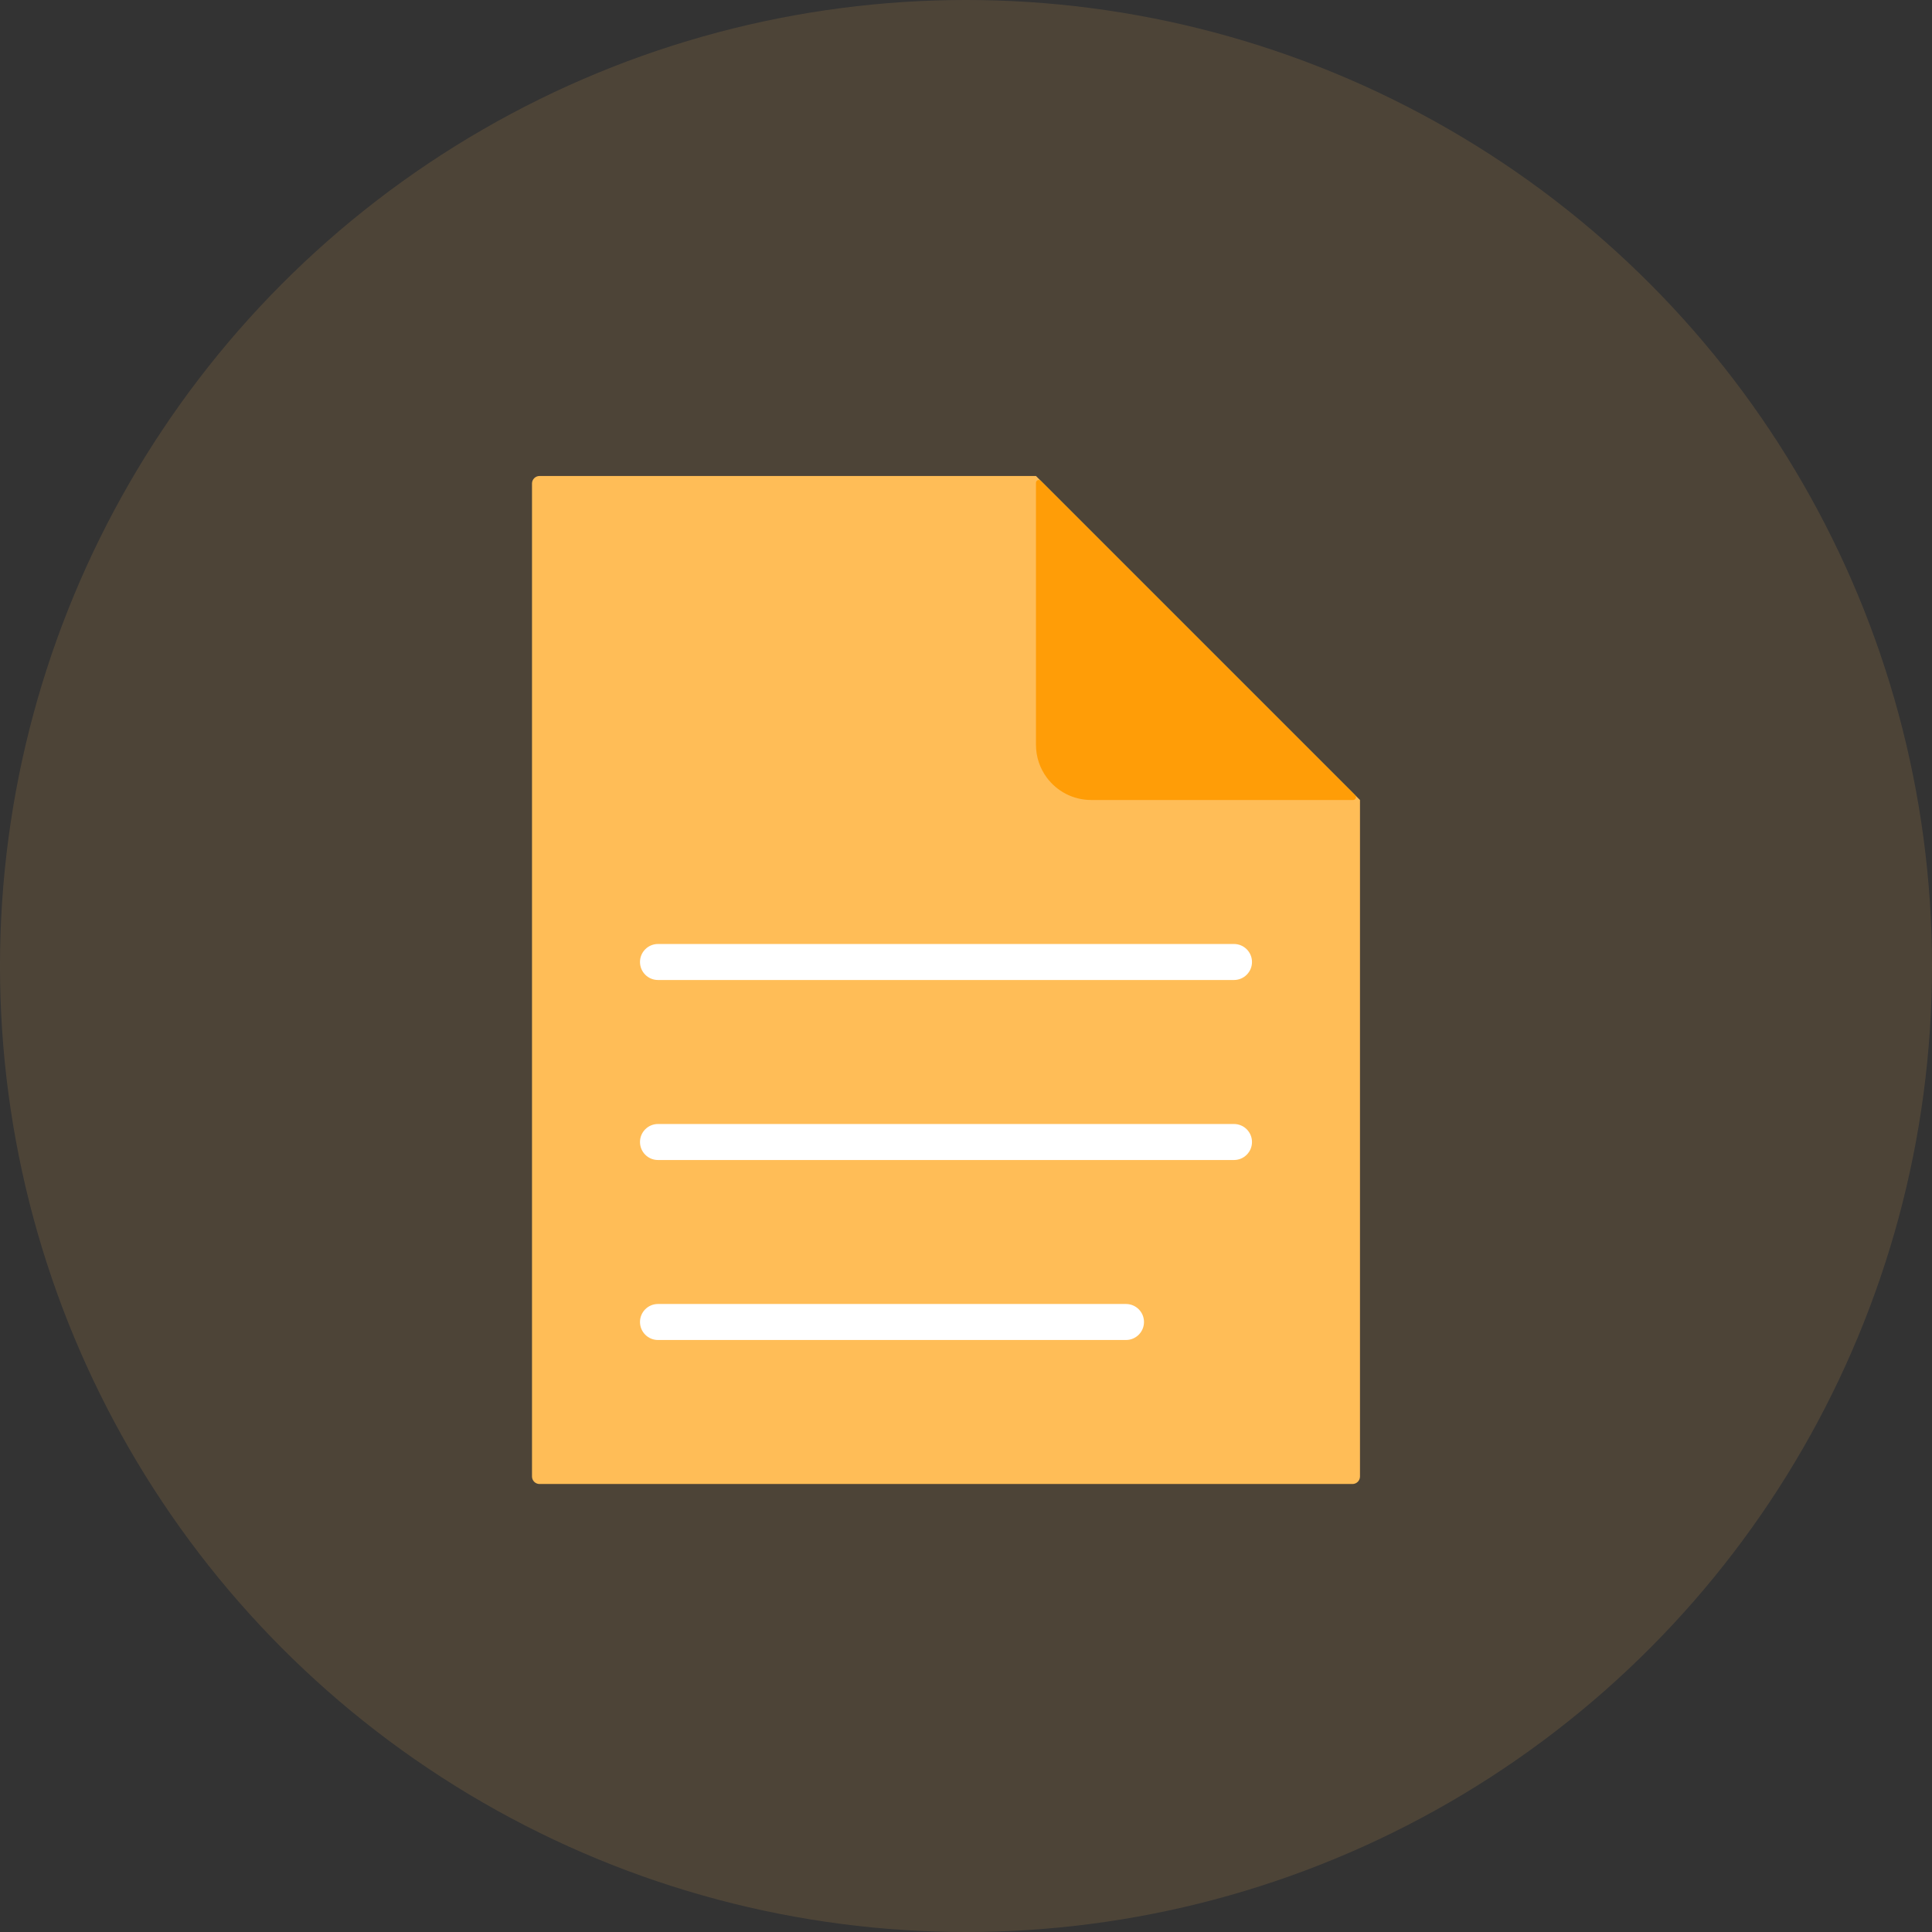 <svg xmlns="http://www.w3.org/2000/svg" width="69" height="69" viewBox="0 0 69 69">
  <rect x="0" y="0" width="69" height="69" fill="#333333" stroke="none"/>
  <g fill="none" fill-rule="evenodd">
    <circle cx="34.5" cy="34.5" r="34.5" fill="#FFBD57" fill-opacity=".13"/>
    <g transform="translate(19 17)">
      <path fill="#FFBD57" d="M29.571,11.576 L29.571,35.733 C29.571,35.879 29.451,36 29.304,36 L0.267,36 C0.121,36 0,35.879 0,35.733 L0,0.267 C0,0.121 0.121,0 0.267,0 L18,0 L29.568,11.568 C29.57,11.57 29.571,11.573 29.571,11.576 Z"/>
      <path fill="#FF9D07" d="M29.4,11.401 L18.17,0.171 C18.131,0.132 18.067,0.132 18.028,0.171 C18.01,0.189 17.999,0.215 17.999,0.241 L17.999,9.599 C17.999,10.037 18.141,10.44 18.382,10.767 C18.741,11.255 19.32,11.571 19.971,11.571 L29.329,11.571 C29.384,11.571 29.429,11.527 29.429,11.471 C29.429,11.445 29.418,11.419 29.4,11.401 Z"/>
      <path fill="#FFF" d="M4.5,18 C4.145,18 3.857,17.712 3.857,17.357 C3.857,17.002 4.145,16.714 4.5,16.714 L25.071,16.714 C25.426,16.714 25.714,17.002 25.714,17.357 C25.714,17.712 25.426,18 25.071,18 L4.5,18 Z M4.5,24.429 C4.145,24.429 3.857,24.141 3.857,23.786 C3.857,23.431 4.145,23.143 4.5,23.143 L25.071,23.143 C25.426,23.143 25.714,23.431 25.714,23.786 C25.714,24.141 25.426,24.429 25.071,24.429 L4.5,24.429 Z M4.5,30.857 C4.145,30.857 3.857,30.569 3.857,30.214 C3.857,29.859 4.145,29.571 4.5,29.571 L21.214,29.571 C21.569,29.571 21.857,29.859 21.857,30.214 C21.857,30.569 21.569,30.857 21.214,30.857 L4.5,30.857 Z"/>
    </g>
  </g>
</svg>

